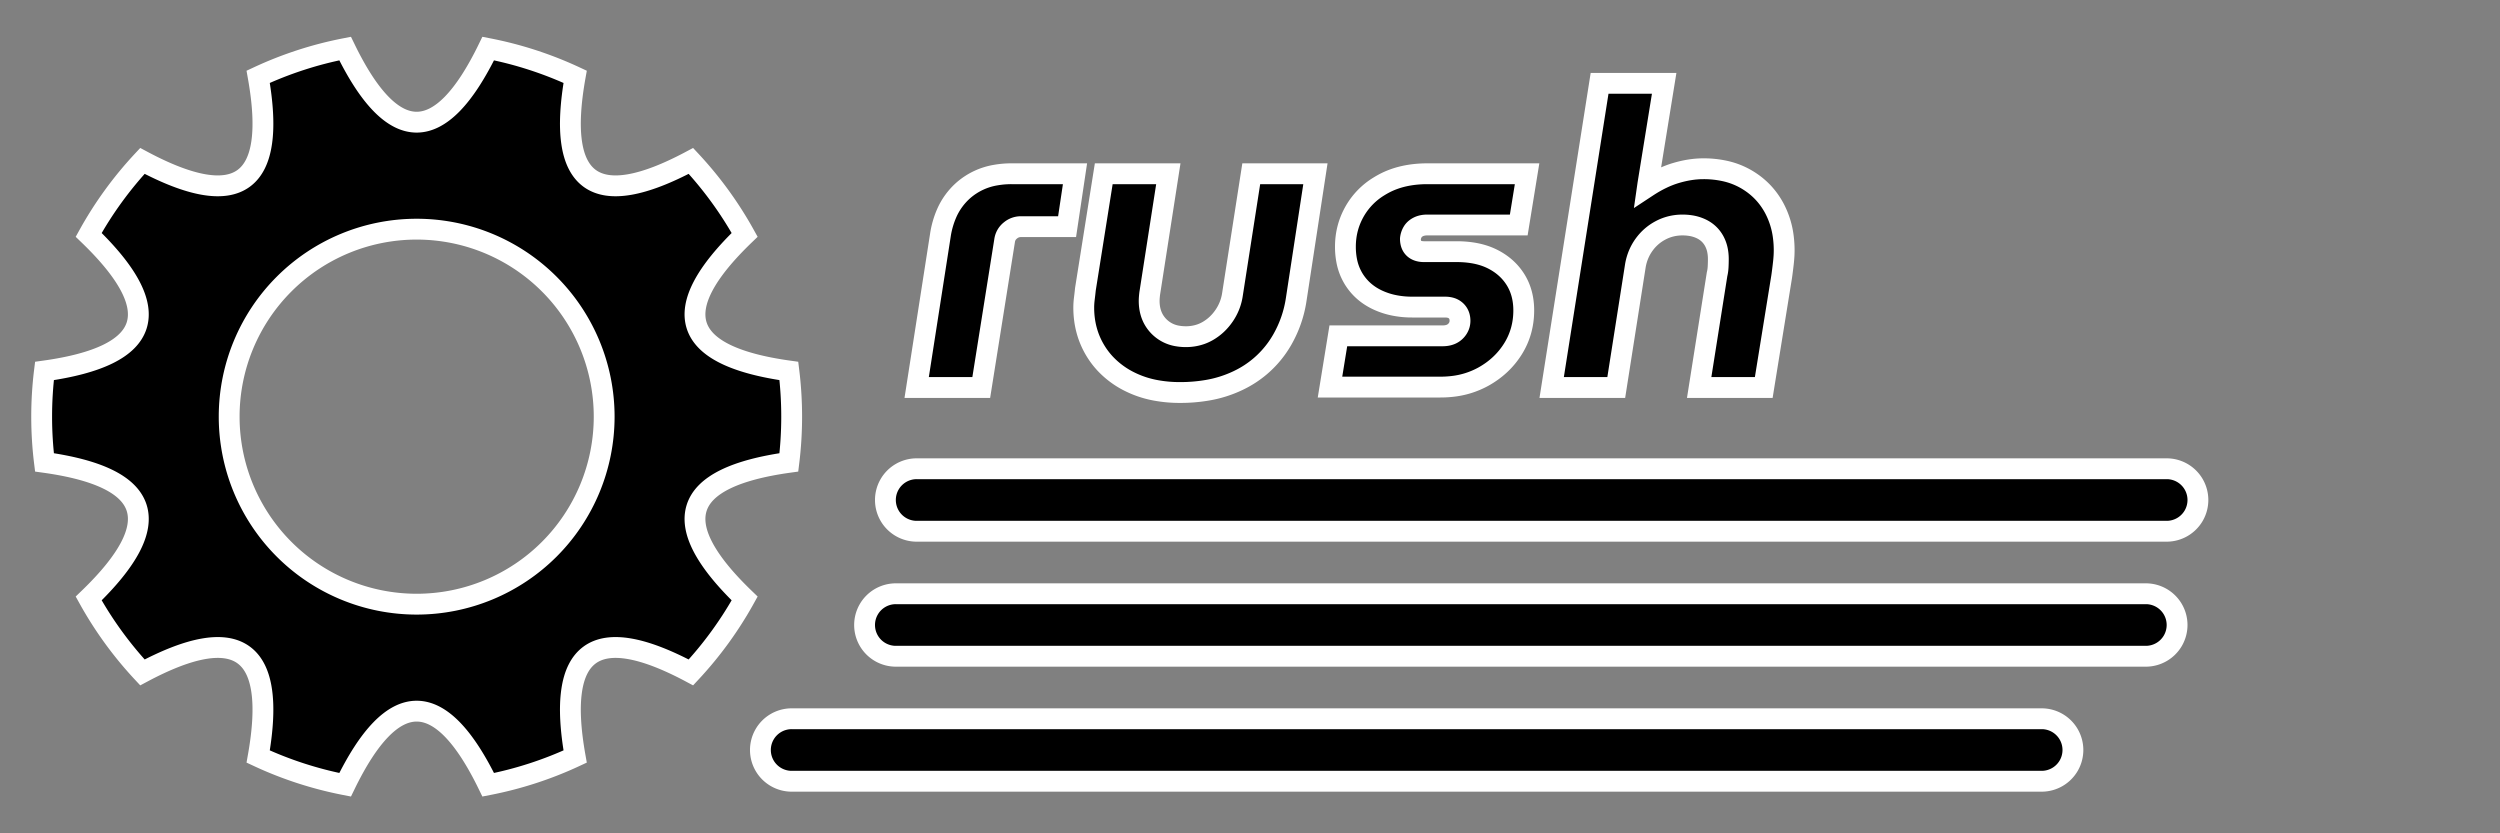 <svg width="1536" height="512" xmlns="http://www.w3.org/2000/svg">
    <rect width="100%" height="100%" fill="#808080" stroke="none"/>
    <style>
        :root {
            --color: black;
            /* background-color: white; */
            --outline: white;
            --outline-width: 5;
        }
    </style>

    <g
        fill="black"
        stroke="white"
        stroke-width="5"
        transform="scale(2.56)"
    >
        <!-- Gear -->
        <path
            d=" M 117.173 11.654 A 90 90 0 0 1 138.036 18.432 Q 131.157 57.116 165.822 38.62 A 90 90 0 0 1 178.716 56.367 Q 150.413 83.62 189.329 89.032 A 90 90 0 0 1 189.329 110.968 Q 150.413 116.38 178.716 143.633 A 90 90 0 0 1 165.822 161.38 Q 131.157 142.884 138.036 181.568 A 90 90 0 0 1 117.173 188.346 Q 100 153.008 82.827 188.346 A 90 90 0 0 1 61.964 181.568 Q 68.843 142.884 34.178 161.38 A 90 90 0 0 1 21.284 143.633 Q 49.587 116.38 10.671 110.968 A 90 90 0 0 1 10.671 89.032 Q 49.587 83.62 21.284 56.367 A 90 90 0 0 1 34.178 38.62 Q 68.843 57.116 61.964 18.432 A 90 90 0 0 1 82.827 11.654 Q 100 46.992 117.173 11.654 Z M 100 55 A 1 1 0 0 0 100 145 A 1 1 0 0 0 100 55 Z"
        />

        <!-- Lines -->
        <path d="M 220 120 m 0 -7.5 a 1 1 0 0 0 0 15 h 300 a 1 1 0 0 0 0 -15 Z" />
        <path d="M 215 150 m 0 -7.5 a 1 1 0 0 0 0 15 h 300 a 1 1 0 0 0 0 -15 Z" />
        <path d="M 190 180 m 0 -7.5 a 1 1 0 0 0 0 15 h 300 a 1 1 0 0 0 0 -15 Z" />

        <!-- Created using https://danmarshall.github.io/google-font-to-svg-path/ with 'Museo Moderno' font -->
        <path
            transform="translate(220, 20)"
            d="M 167.9 73 L 152.4 73 L 163.9 0 L 179.4 0 L 175.5 24.1 L 175.4 24.8 Q 178.9 22.5 182.3 21.5 Q 185.7 20.5 188.8 20.5 A 23.7 23.7 0 0 1 193.899 21.024 A 17.922 17.922 0 0 1 199.15 23.05 Q 203.5 25.6 205.85 30 A 19.893 19.893 0 0 1 208.009 36.955 A 25.198 25.198 0 0 1 208.2 40.1 A 23.403 23.403 0 0 1 208.153 41.538 Q 208.103 42.348 208 43.25 A 134.386 134.386 0 0 1 207.803 44.888 Q 207.702 45.689 207.6 46.4 L 203.3 73 L 187.8 73 L 192.1 45.8 A 8.503 8.503 0 0 0 192.291 44.742 A 10.559 10.559 0 0 0 192.35 44.05 Q 192.4 43.1 192.4 42.2 A 10.757 10.757 0 0 0 192.201 40.077 A 7.795 7.795 0 0 0 191.35 37.75 Q 190.3 35.9 188.35 34.95 A 9.202 9.202 0 0 0 185.805 34.157 A 12.297 12.297 0 0 0 183.8 34 Q 181 34 178.6 35.25 Q 176.2 36.5 174.6 38.7 Q 173 40.9 172.5 43.7 L 167.9 73 Z M 125.7 72.9 L 99.2 72.9 L 101.2 60.6 L 126.2 60.6 A 6.245 6.245 0 0 0 127.19 60.526 Q 127.866 60.417 128.4 60.15 Q 129.3 59.7 129.85 58.85 Q 130.4 58 130.4 57 A 3.831 3.831 0 0 0 130.256 55.925 A 2.917 2.917 0 0 0 129.45 54.6 A 3.127 3.127 0 0 0 128.101 53.86 Q 127.627 53.73 127.064 53.706 A 6.096 6.096 0 0 0 126.8 53.7 L 118.9 53.7 A 21.41 21.41 0 0 1 114.281 53.22 A 17.492 17.492 0 0 1 110.65 52 Q 107 50.3 104.95 47.05 A 13.015 13.015 0 0 1 103.188 42.46 A 17.652 17.652 0 0 1 102.9 39.2 Q 102.9 34.5 105.25 30.5 A 16.71 16.71 0 0 1 110.905 24.766 A 20.394 20.394 0 0 1 112.05 24.1 Q 116.5 21.7 122.6 21.7 L 146.5 21.7 L 144.5 34 L 122.5 34 A 5.419 5.419 0 0 0 121.441 34.099 A 4.111 4.111 0 0 0 120.4 34.45 A 3.624 3.624 0 0 0 119.639 34.952 A 2.895 2.895 0 0 0 119.05 35.65 Q 118.6 36.4 118.5 37.3 A 4.239 4.239 0 0 0 118.592 38.209 Q 118.779 39.063 119.35 39.6 Q 120.2 40.4 121.8 40.4 L 129.6 40.4 A 24.099 24.099 0 0 1 133.488 40.697 Q 135.645 41.05 137.44 41.822 A 14.093 14.093 0 0 1 138.25 42.2 Q 141.8 44 143.75 47.15 Q 145.7 50.3 145.7 54.5 Q 145.7 59.6 143.1 63.75 Q 140.5 67.9 136 70.4 A 19.882 19.882 0 0 1 128.519 72.744 A 24.843 24.843 0 0 1 125.7 72.9 Z M 80.3 21.7 L 95.7 21.7 L 91.1 51.8 A 27.627 27.627 0 0 1 87.695 61.606 A 26.431 26.431 0 0 1 86.55 63.4 A 23.931 23.931 0 0 1 77.284 71.26 A 28.062 28.062 0 0 1 77.1 71.35 A 27.774 27.774 0 0 1 69.798 73.654 A 38.042 38.042 0 0 1 63.2 74.2 A 31.197 31.197 0 0 1 57.081 73.627 A 23.438 23.438 0 0 1 51 71.55 A 20.486 20.486 0 0 1 45.244 67.272 A 18.953 18.953 0 0 1 42.95 64.25 Q 40.1 59.6 40.1 53.8 Q 40.1 52.8 40.25 51.6 Q 40.4 50.4 40.5 49.4 L 44.9 21.7 L 60.4 21.7 L 56 50 Q 55.9 50.6 55.85 51.2 Q 55.8 51.8 55.8 52.2 Q 55.8 56 58.2 58.4 A 8.033 8.033 0 0 0 62.588 60.631 A 11.455 11.455 0 0 0 64.6 60.8 A 10.733 10.733 0 0 0 68.249 60.191 A 9.947 9.947 0 0 0 69.85 59.45 Q 72.2 58.1 73.8 55.75 Q 75.4 53.4 75.8 50.6 L 80.3 21.7 Z M 15.5 73 L 0 73 L 5.7 36.4 A 20.977 20.977 0 0 1 7.155 31.289 A 15.762 15.762 0 0 1 11.3 25.6 A 15.712 15.712 0 0 1 19.06 22.008 A 21.778 21.778 0 0 1 22.8 21.7 L 38 21.7 L 36.1 34.4 L 25 34.4 A 3.881 3.881 0 0 0 22.558 35.263 A 4.896 4.896 0 0 0 22.45 35.35 Q 21.3 36.3 21.1 37.8 L 15.5 73 Z"
        />
    </g>
</svg>
